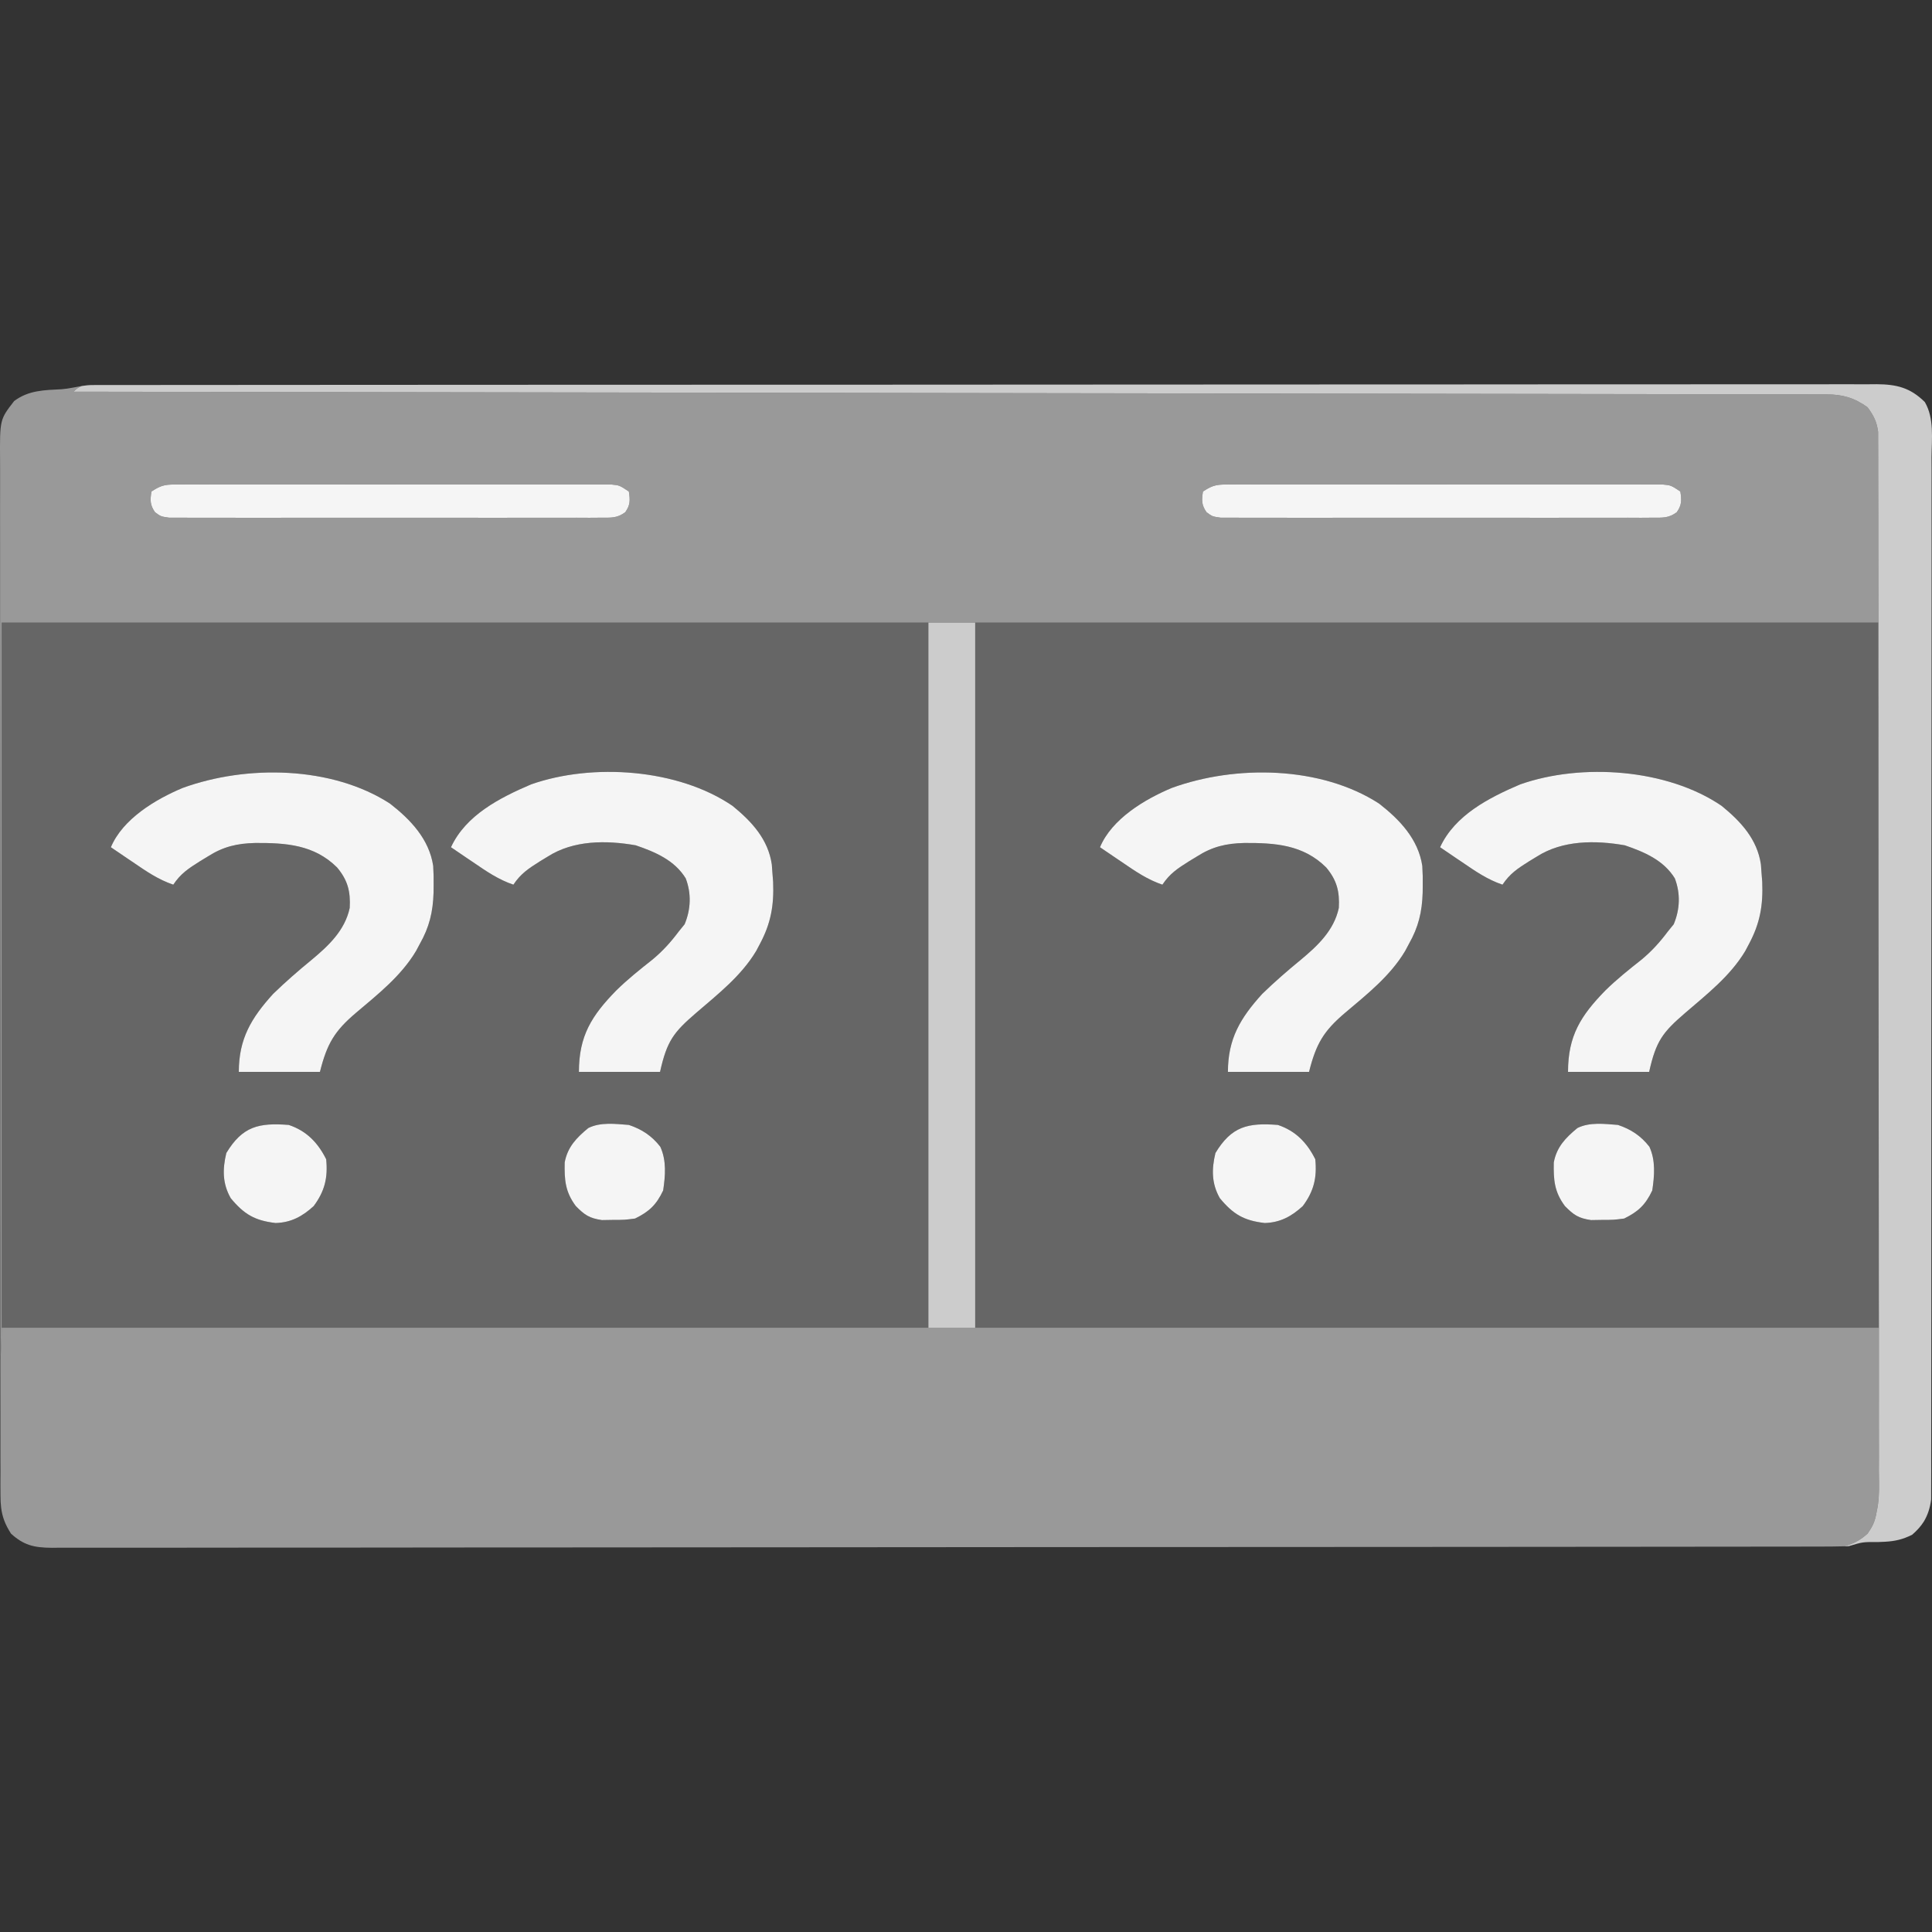 <?xml version="1.0" encoding="UTF-8" standalone="no"?>
<!DOCTYPE svg PUBLIC "-//W3C//DTD SVG 1.1//EN" "http://www.w3.org/Graphics/SVG/1.1/DTD/svg11.dtd">
<svg width="100%" height="100%" viewBox="0 0 300 300" version="1.1" xmlns="http://www.w3.org/2000/svg" xmlns:xlink="http://www.w3.org/1999/xlink" xml:space="preserve" xmlns:serif="http://www.serif.com/" style="fill-rule:evenodd;clip-rule:evenodd;stroke-linejoin:round;stroke-miterlimit:2;">
    <rect x="0" y="0" width="300" height="300" fill="#333333" stroke="none"/>
    <path d="M0.175,234.095C0.105,233.525 0.077,232.919 0.076,232.245L0.064,230.444L0.073,228.477L0.065,226.378C0.058,224.458 0.06,222.538 0.063,220.617C0.066,218.545 0.06,216.474 0.055,214.402L0.05,211.401C0.174,209.639 0.261,207.891 0.261,206.171L291.754,206.171C291.758,208.871 291.759,211.571 291.754,214.271C291.75,216.344 291.743,218.418 291.75,220.49C291.76,222.41 291.767,224.33 291.758,226.25L291.749,228.354C291.755,228.982 291.769,229.6 291.774,230.209C291.788,231.735 291.752,233.205 291.427,234.634C291.141,236.429 290.694,237.099 289.994,238.148C289.796,238.325 289.6,238.488 289.405,238.637C288.336,239.46 287.319,239.89 286.229,240.111C285.007,240.142 283.789,240.154 282.565,240.151L281.119,240.155C279.502,240.158 277.884,240.158 276.267,240.158L272.775,240.163C269.9,240.168 267.025,240.169 264.15,240.171C260.707,240.172 257.266,240.176 253.824,240.181C245.503,240.191 237.182,240.196 228.862,240.2L217.058,240.207C203.596,240.216 190.134,240.223 176.671,240.227L174.135,240.227L172.865,240.227L166.491,240.23L165.214,240.23C151.541,240.233 137.867,240.245 124.194,240.261C109.745,240.277 95.297,240.287 80.848,240.289L76.092,240.289L74.909,240.289C68.62,240.29 62.331,240.298 56.041,240.308C49.723,240.317 43.404,240.32 37.085,240.316C33.329,240.313 29.573,240.316 25.817,240.327C23.015,240.334 20.214,240.331 17.413,240.325C16.277,240.323 15.141,240.325 14.005,240.331C12.465,240.338 10.927,240.334 9.388,240.326L8.039,240.341C6.661,240.326 5.558,240.237 4.531,239.893C3.581,239.576 2.695,239.041 1.714,238.148C0.79,236.718 0.351,235.523 0.175,234.095Z" style="fill:white;fill-opacity:0.5;"/>
    <path d="M0.05,211.401C0.046,208.343 0.047,205.285 0.048,202.227C0.05,198.929 0.05,195.631 0.048,192.334L0.046,190.912L0.044,188.051C0.037,179.111 0.04,170.169 0.045,161.228C0.05,153.047 0.044,144.866 0.032,136.685C0.021,128.286 0.016,119.887 0.019,111.487C0.021,106.771 0.019,102.055 0.012,97.34C0.004,93.325 0.004,89.31 0.012,85.296C0.017,83.247 0.017,81.199 0.01,79.151C0.004,77.276 0.006,75.4 0.015,73.525C0.017,72.847 0.015,72.168 0.01,71.49C-0.034,65.148 -0.034,65.148 2.199,62.273C4.453,60.583 6.882,60.581 9.608,60.437C10.701,60.352 11.686,60.099 12.711,59.935C12.281,60.094 11.859,60.365 11.404,60.82C37.132,60.857 62.86,60.895 88.587,60.936L89.755,60.938L114.885,60.978L127.22,60.998L128.461,61L168.324,61.061C182,61.08 195.677,61.101 209.353,61.124L215.142,61.134L216.294,61.136C222.411,61.146 228.526,61.155 234.643,61.163C240.818,61.171 246.994,61.18 253.17,61.192C256.516,61.198 259.862,61.205 263.208,61.208C266.002,61.211 268.797,61.214 271.592,61.22L274.99,61.228C276.561,61.228 278.132,61.229 279.703,61.233L281.113,61.237L282.43,61.236L283.635,61.241C286.136,61.244 287.941,61.768 289.994,63.242C290.943,64.542 291.419,65.445 291.632,67.048L291.634,68.601C291.64,69.521 291.647,70.443 291.643,71.364C291.64,72.042 291.64,72.721 291.642,73.4C291.652,75.274 291.656,77.148 291.654,79.022C291.651,81.071 291.655,83.119 291.66,85.167C291.671,89.002 291.676,92.838 291.676,96.673L0.261,96.673L0.261,206.171C0.261,207.891 0.174,209.639 0.05,211.401ZM27.839,75.232L29.655,75.224L31.651,75.23L33.749,75.224C35.65,75.22 37.551,75.222 39.452,75.224C41.439,75.227 43.427,75.224 45.415,75.223C48.753,75.222 52.091,75.224 55.429,75.229C59.291,75.234 63.153,75.232 67.014,75.227C70.327,75.222 73.64,75.222 76.954,75.224C78.934,75.226 80.914,75.226 82.894,75.223C84.755,75.22 86.616,75.222 88.477,75.227C89.16,75.229 89.844,75.228 90.528,75.226C91.46,75.224 92.392,75.227 93.324,75.232L94.905,75.233C96.193,75.355 96.193,75.355 97.646,76.324C97.853,77.669 97.882,78.411 97.087,79.539C95.815,80.478 94.896,80.383 93.324,80.384L91.508,80.397L89.512,80.388L87.414,80.396C85.513,80.402 83.612,80.4 81.711,80.395C79.724,80.391 77.736,80.395 75.748,80.397C72.41,80.4 69.072,80.396 65.734,80.389C61.872,80.381 58.01,80.384 54.149,80.392C50.836,80.399 47.523,80.399 44.209,80.396C42.229,80.393 40.249,80.393 38.269,80.398C36.408,80.402 34.547,80.399 32.686,80.391C32.003,80.389 31.319,80.389 30.635,80.393C29.703,80.396 28.771,80.391 27.839,80.384L26.258,80.383C24.97,80.2 24.97,80.2 24.076,79.539C23.281,78.411 23.31,77.669 23.517,76.324C25.203,75.2 25.849,75.233 27.839,75.232ZM191.117,75.232L192.933,75.224L194.929,75.23L197.027,75.224C198.928,75.22 200.829,75.222 202.73,75.224C204.717,75.227 206.705,75.224 208.693,75.223C212.031,75.222 215.369,75.224 218.707,75.229C222.569,75.234 226.431,75.232 230.292,75.227C233.605,75.222 236.919,75.222 240.232,75.224C242.211,75.226 244.192,75.226 246.172,75.223C248.033,75.22 249.894,75.222 251.755,75.227C252.439,75.229 253.122,75.228 253.806,75.226C254.738,75.224 255.67,75.227 256.602,75.232L258.183,75.233C259.471,75.355 259.471,75.355 260.924,76.324C261.131,77.669 261.16,78.411 260.366,79.539C259.093,80.478 258.174,80.383 256.602,80.384L254.786,80.397L252.791,80.388L250.692,80.396C248.791,80.402 246.89,80.4 244.99,80.395C243.002,80.391 241.014,80.395 239.026,80.397C235.688,80.4 232.35,80.396 229.012,80.389C225.15,80.381 221.288,80.384 217.427,80.392C214.114,80.399 210.801,80.399 207.488,80.396C205.507,80.393 203.527,80.393 201.548,80.398C199.687,80.402 197.826,80.399 195.965,80.391C195.281,80.389 194.597,80.389 193.913,80.393C192.981,80.396 192.049,80.391 191.117,80.384L189.536,80.383C188.248,80.2 188.248,80.2 187.354,79.539C186.559,78.411 186.588,77.669 186.795,76.324C188.481,75.2 189.128,75.233 191.117,75.232Z" style="fill:white;fill-opacity:0.5;"/>
    <path d="M289.405,238.637C289.6,238.488 289.796,238.325 289.994,238.148C290.694,237.099 291.141,236.429 291.427,234.634C291.752,233.205 291.788,231.735 291.774,230.209C291.769,229.6 291.755,228.982 291.749,228.354L291.758,226.25C291.767,224.33 291.76,222.41 291.75,220.49C291.743,218.418 291.75,216.344 291.754,214.271C291.759,211.571 291.758,208.871 291.754,206.171L291.745,202.096C291.733,197.371 291.734,192.646 291.735,187.92C291.737,179.491 291.727,171.061 291.711,162.631C291.694,154.449 291.688,146.267 291.691,138.086C291.694,129.176 291.693,120.266 291.683,111.356L291.682,109.93L291.678,107.092C291.675,103.797 291.675,100.502 291.675,97.207L291.676,96.673C291.676,92.838 291.671,89.002 291.66,85.167C291.655,83.119 291.651,81.071 291.654,79.022C291.656,77.148 291.652,75.274 291.642,73.4C291.64,72.721 291.64,72.042 291.643,71.364C291.647,70.443 291.64,69.521 291.634,68.601L291.632,67.048C291.419,65.445 290.943,64.542 289.994,63.242C287.941,61.768 286.136,61.244 283.635,61.241L282.43,61.236L281.113,61.237L279.703,61.233C278.132,61.229 276.561,61.228 274.99,61.228L271.592,61.22C268.797,61.214 266.002,61.211 263.208,61.208C259.862,61.205 256.516,61.198 253.17,61.192C246.994,61.18 240.818,61.171 234.643,61.163C228.526,61.155 222.411,61.146 216.294,61.136L215.142,61.134L209.353,61.124C195.677,61.101 182,61.08 168.324,61.061L128.461,61L127.22,60.998L114.885,60.978L89.755,60.938L88.587,60.936C62.86,60.895 37.132,60.857 11.404,60.82C11.859,60.365 12.281,60.094 12.711,59.935C13.243,59.85 13.786,59.789 14.362,59.789L15.596,59.784L16.956,59.787L18.403,59.784C20.02,59.782 21.636,59.782 23.252,59.782L26.745,59.778L35.367,59.773C38.809,59.773 42.251,59.769 45.693,59.766C54.01,59.758 62.329,59.756 70.648,59.753L82.449,59.748C95.909,59.743 109.369,59.737 122.829,59.735L125.364,59.735L127.906,59.735L133.006,59.734L134.283,59.734C147.953,59.733 161.623,59.725 175.294,59.713C189.739,59.702 204.186,59.694 218.633,59.694L223.388,59.694L224.57,59.694C230.858,59.693 237.146,59.688 243.434,59.681C249.751,59.674 256.068,59.672 262.385,59.676C266.14,59.679 269.895,59.676 273.65,59.668C276.451,59.663 279.251,59.666 282.052,59.671C283.188,59.672 284.323,59.671 285.458,59.666C286.997,59.661 288.535,59.664 290.074,59.67L291.423,59.659C294.505,59.685 296.612,60.185 298.882,62.424C300.376,64.96 299.949,68.154 299.927,70.997L299.936,73.103C299.942,75.03 299.937,76.957 299.931,78.883C299.924,80.962 299.932,83.041 299.936,85.12C299.943,89.191 299.939,93.263 299.932,97.334C299.923,102.075 299.925,106.815 299.926,111.556C299.929,120.013 299.923,128.471 299.911,136.929C299.899,145.137 299.895,153.346 299.901,161.555C299.906,170.491 299.907,179.428 299.9,188.365L299.898,191.223L299.897,192.644C299.895,195.949 299.896,199.254 299.898,202.559C299.9,206.586 299.897,210.614 299.888,214.641C299.883,216.696 299.88,218.751 299.884,220.806C299.887,222.687 299.883,224.569 299.875,226.449C299.873,227.13 299.874,227.811 299.877,228.491C299.881,229.416 299.875,230.342 299.869,231.267L299.867,232.824L299.861,232.875C299.69,234.188 299.327,235.266 298.74,236.253C298.288,236.98 297.693,237.643 296.922,238.309C296.546,238.499 296.192,238.656 295.847,238.786C294.464,239.31 293.25,239.402 291.569,239.451C289.246,239.433 289.246,239.433 287.087,240.086L286.229,240.111C287.319,239.89 288.336,239.46 289.405,238.637Z" style="fill:white;fill-opacity:0.75;"/>
    <path d="M0.261,206.171L0.261,96.673L144.159,96.673L144.159,206.171L0.261,206.171ZM44.835,174.678C47.584,175.595 49.354,177.417 50.649,180.008C50.936,182.877 50.42,184.981 48.711,187.275C46.954,188.885 45.211,189.833 42.806,189.91C39.575,189.539 37.904,188.561 35.828,186.053C34.533,183.778 34.541,181.546 35.145,179.039C37.655,174.88 40.197,174.323 44.835,174.678ZM113.739,125.128C116.724,127.56 119.277,130.31 119.846,134.233L119.933,135.433L120.051,136.936C120.196,140.581 119.714,143.36 117.995,146.577L117.424,147.658C115.095,151.551 111.502,154.349 108.104,157.274C104.614,160.281 103.567,161.602 102.491,166.442L89.894,166.442C89.894,160.838 91.871,157.709 95.7,153.791C97.46,152.064 99.37,150.539 101.305,149.012C102.889,147.701 104.17,146.281 105.398,144.639L106.307,143.519C107.274,141.207 107.378,138.75 106.477,136.389C104.737,133.57 101.756,132.299 98.714,131.26C94.124,130.454 89.045,130.454 85.049,133.011L83.855,133.736C82.101,134.847 80.884,135.625 79.719,137.371C77.395,136.586 75.52,135.292 73.512,133.919L72.494,133.233C71.671,132.676 70.85,132.117 70.029,131.557C72.327,126.573 77.611,123.874 82.462,121.801C92.011,118.443 105.287,119.369 113.739,125.128ZM60.553,124.78C63.746,127.261 66.644,130.298 67.267,134.461C67.334,135.487 67.349,136.495 67.334,137.523L67.323,138.62C67.235,141.596 66.667,143.971 65.184,146.577L64.613,147.65C62.303,151.538 58.706,154.369 55.293,157.257C51.964,160.081 50.784,162.029 49.68,166.442L37.083,166.442C37.083,161.315 39.004,158.082 42.413,154.329C44.307,152.493 46.285,150.764 48.327,149.094C50.99,146.884 53.558,144.485 54.303,140.98C54.447,138.421 53.99,136.659 52.335,134.69C48.759,131.151 44.4,130.876 39.652,130.896C36.805,130.963 34.661,131.46 32.238,133.011L31.044,133.736C29.29,134.847 28.073,135.625 26.908,137.371C24.584,136.586 22.709,135.292 20.701,133.919L19.683,133.233C18.86,132.676 18.039,132.117 17.218,131.557C19.058,127.163 24.137,124.121 28.362,122.352C38.274,118.744 51.509,118.922 60.553,124.78ZM97.646,174.678C99.656,175.348 101.215,176.369 102.531,178.068C103.516,180.217 103.315,182.563 102.976,184.853C101.919,187.084 100.806,188.135 98.615,189.213C96.98,189.424 96.98,189.424 95.224,189.425L93.467,189.454C91.519,189.167 90.781,188.668 89.41,187.275C87.759,185.054 87.63,183.21 87.683,180.504C88.13,178.108 89.507,176.682 91.348,175.163C93.253,174.21 95.565,174.519 97.646,174.678Z" style="fill:white;fill-opacity:0.25;"/>
    <path d="M151.426,96.673L291.676,96.673C291.676,96.851 291.676,97.029 291.675,97.207C291.675,100.502 291.675,103.797 291.678,107.092L291.682,109.93L291.683,111.356C291.693,120.266 291.694,129.176 291.691,138.086C291.688,146.267 291.694,154.449 291.711,162.631C291.727,171.061 291.737,179.491 291.735,187.92C291.734,192.646 291.733,197.371 291.745,202.096C291.749,203.455 291.752,204.813 291.754,206.171L151.426,206.171L151.426,96.673ZM214.141,124.78C217.334,127.261 220.232,130.298 220.855,134.461C220.922,135.487 220.937,136.495 220.922,137.523L220.911,138.62C220.823,141.596 220.255,143.971 218.772,146.577L218.201,147.65C215.891,151.538 212.294,154.369 208.881,157.257C205.552,160.081 204.372,162.029 203.268,166.442L190.671,166.442C190.671,161.315 192.592,158.082 196.001,154.329C197.895,152.493 199.873,150.764 201.915,149.094C204.578,146.884 207.146,144.485 207.891,140.98C208.035,138.421 207.578,136.659 205.923,134.69C202.347,131.151 197.988,130.876 193.24,130.896C190.393,130.963 188.249,131.46 185.826,133.011L184.632,133.736C182.878,134.847 181.661,135.625 180.496,137.371C178.172,136.586 176.297,135.292 174.289,133.919L173.271,133.233C172.448,132.676 171.627,132.117 170.806,131.557C172.646,127.163 177.725,124.121 181.95,122.352C191.862,118.744 205.097,118.922 214.141,124.78ZM267.327,125.128C270.312,127.56 272.865,130.31 273.434,134.233L273.521,135.433L273.639,136.936C273.784,140.581 273.302,143.36 271.583,146.577L271.012,147.658C268.683,151.551 265.09,154.349 261.692,157.274C258.202,160.281 257.155,161.602 256.079,166.442L243.482,166.442C243.482,160.838 245.458,157.709 249.288,153.791C251.048,152.064 252.958,150.539 254.893,149.012C256.477,147.701 257.758,146.281 258.986,144.639L259.895,143.519C260.862,141.207 260.966,138.75 260.065,136.389C258.325,133.57 255.344,132.299 252.302,131.26C247.712,130.454 242.633,130.454 238.637,133.011L237.443,133.736C235.689,134.847 234.472,135.625 233.307,137.371C230.983,136.586 229.108,135.292 227.1,133.919L226.082,133.233C225.259,132.676 224.438,132.117 223.617,131.557C225.915,126.573 231.199,123.874 236.05,121.801C245.599,118.443 258.875,119.369 267.327,125.128ZM198.423,174.678C201.172,175.595 202.942,177.417 204.237,180.008C204.524,182.877 204.008,184.981 202.299,187.275C200.542,188.885 198.799,189.833 196.394,189.91C193.163,189.539 191.492,188.561 189.416,186.053C188.121,183.778 188.129,181.546 188.733,179.039C191.243,174.88 193.785,174.323 198.423,174.678ZM251.234,174.678C253.244,175.348 254.803,176.369 256.119,178.068C257.104,180.217 256.903,182.563 256.564,184.853C255.507,187.084 254.394,188.135 252.203,189.213C250.568,189.424 250.568,189.424 248.812,189.425L247.055,189.454C245.107,189.167 244.369,188.668 242.998,187.275C241.347,185.054 241.218,183.21 241.271,180.504C241.718,178.108 243.095,176.682 244.936,175.163C246.841,174.21 249.153,174.519 251.234,174.678Z" style="fill:white;fill-opacity:0.25;"/>
    <path d="M267.327,125.128C270.312,127.56 272.865,130.31 273.434,134.233L273.521,135.433L273.639,136.936C273.784,140.581 273.302,143.36 271.583,146.577L271.012,147.658C268.683,151.551 265.09,154.349 261.692,157.274C258.202,160.281 257.155,161.602 256.079,166.442L243.482,166.442C243.482,160.838 245.458,157.709 249.288,153.791C251.048,152.064 252.958,150.539 254.893,149.012C256.477,147.701 257.758,146.281 258.986,144.639L259.895,143.519C260.862,141.207 260.966,138.75 260.065,136.389C258.325,133.57 255.344,132.299 252.302,131.26C247.712,130.454 242.633,130.454 238.637,133.011L237.443,133.736C235.689,134.847 234.472,135.625 233.307,137.371C230.983,136.586 229.108,135.292 227.1,133.919L226.082,133.233C225.259,132.676 224.438,132.117 223.617,131.557C225.915,126.573 231.199,123.874 236.05,121.801C245.599,118.443 258.875,119.369 267.327,125.128Z" style="fill:white;fill-opacity:0.95;"/>
    <path d="M113.739,125.128C116.724,127.56 119.277,130.31 119.846,134.233L119.933,135.433L120.051,136.936C120.196,140.581 119.714,143.36 117.995,146.577L117.424,147.658C115.095,151.551 111.502,154.349 108.104,157.274C104.614,160.281 103.567,161.602 102.491,166.442L89.894,166.442C89.894,160.838 91.871,157.709 95.7,153.791C97.46,152.064 99.37,150.539 101.305,149.012C102.889,147.701 104.17,146.281 105.398,144.639L106.307,143.519C107.274,141.207 107.378,138.75 106.477,136.389C104.737,133.57 101.756,132.299 98.714,131.26C94.124,130.454 89.045,130.454 85.049,133.011L83.855,133.736C82.101,134.847 80.884,135.625 79.719,137.371C77.395,136.586 75.52,135.292 73.512,133.919L72.494,133.233C71.671,132.676 70.85,132.117 70.029,131.557C72.327,126.573 77.611,123.874 82.462,121.801C92.011,118.443 105.287,119.369 113.739,125.128Z" style="fill:white;fill-opacity:0.95;"/>
    <path d="M214.141,124.78C217.334,127.261 220.232,130.298 220.855,134.461C220.922,135.487 220.937,136.495 220.922,137.523L220.911,138.62C220.823,141.596 220.255,143.971 218.772,146.577L218.201,147.65C215.891,151.538 212.294,154.369 208.881,157.257C205.552,160.081 204.372,162.029 203.268,166.442L190.671,166.442C190.671,161.315 192.592,158.082 196.001,154.329C197.895,152.493 199.873,150.764 201.915,149.094C204.578,146.884 207.146,144.485 207.891,140.98C208.035,138.421 207.578,136.659 205.923,134.69C202.347,131.151 197.988,130.876 193.24,130.896C190.393,130.963 188.249,131.46 185.826,133.011L184.632,133.736C182.878,134.847 181.661,135.625 180.496,137.371C178.172,136.586 176.297,135.292 174.289,133.919L173.271,133.233C172.448,132.676 171.627,132.117 170.806,131.557C172.646,127.163 177.725,124.121 181.95,122.352C191.862,118.744 205.097,118.922 214.141,124.78Z" style="fill:white;fill-opacity:0.95;"/>
    <path d="M60.553,124.78C63.746,127.261 66.644,130.298 67.267,134.461C67.334,135.487 67.349,136.495 67.334,137.523L67.323,138.62C67.235,141.596 66.667,143.971 65.184,146.577L64.613,147.65C62.303,151.538 58.706,154.369 55.293,157.257C51.964,160.081 50.784,162.029 49.68,166.442L37.083,166.442C37.083,161.315 39.004,158.082 42.413,154.329C44.307,152.493 46.285,150.764 48.327,149.094C50.99,146.884 53.558,144.485 54.303,140.98C54.447,138.421 53.99,136.659 52.335,134.69C48.759,131.151 44.4,130.876 39.652,130.896C36.805,130.963 34.661,131.46 32.238,133.011L31.044,133.736C29.29,134.847 28.073,135.625 26.908,137.371C24.584,136.586 22.709,135.292 20.701,133.919L19.683,133.233C18.86,132.676 18.039,132.117 17.218,131.557C19.058,127.163 24.137,124.121 28.362,122.352C38.274,118.744 51.509,118.922 60.553,124.78Z" style="fill:white;fill-opacity:0.95;"/>
    <rect x="144.159" y="96.673" width="7.268" height="109.498" style="fill:white;fill-opacity:0.75;"/>
    <path d="M191.117,75.232L192.933,75.224L194.929,75.23L197.027,75.224C198.928,75.22 200.829,75.222 202.73,75.224C204.717,75.227 206.705,75.224 208.693,75.223C212.031,75.222 215.369,75.224 218.707,75.229C222.569,75.234 226.431,75.232 230.292,75.227C233.605,75.222 236.919,75.222 240.232,75.224C242.211,75.226 244.192,75.226 246.172,75.223C248.033,75.22 249.894,75.222 251.755,75.227C252.439,75.229 253.122,75.228 253.806,75.226C254.738,75.224 255.67,75.227 256.602,75.232L258.183,75.233C259.471,75.355 259.471,75.355 260.924,76.324C261.131,77.669 261.16,78.411 260.366,79.539C259.093,80.478 258.174,80.383 256.602,80.384L254.786,80.397L252.791,80.388L250.692,80.396C248.791,80.402 246.89,80.4 244.99,80.395C243.002,80.391 241.014,80.395 239.026,80.397C235.688,80.4 232.35,80.396 229.012,80.389C225.15,80.381 221.288,80.384 217.427,80.392C214.114,80.399 210.801,80.399 207.488,80.396C205.507,80.393 203.527,80.393 201.548,80.398C199.687,80.402 197.826,80.399 195.965,80.391C195.281,80.389 194.597,80.389 193.913,80.393C192.981,80.396 192.049,80.391 191.117,80.384L189.536,80.383C188.248,80.2 188.248,80.2 187.354,79.539C186.559,78.411 186.588,77.669 186.795,76.324C188.481,75.2 189.128,75.233 191.117,75.232Z" style="fill:white;fill-opacity:0.95;"/>
    <path d="M27.839,75.232L29.655,75.224L31.651,75.23L33.749,75.224C35.65,75.22 37.551,75.222 39.452,75.224C41.439,75.227 43.427,75.224 45.415,75.223C48.753,75.222 52.091,75.224 55.429,75.229C59.291,75.234 63.153,75.232 67.014,75.227C70.327,75.222 73.64,75.222 76.954,75.224C78.934,75.226 80.914,75.226 82.894,75.223C84.755,75.22 86.616,75.222 88.477,75.227C89.16,75.229 89.844,75.228 90.528,75.226C91.46,75.224 92.392,75.227 93.324,75.232L94.905,75.233C96.193,75.355 96.193,75.355 97.646,76.324C97.853,77.669 97.882,78.411 97.087,79.539C95.815,80.478 94.896,80.383 93.324,80.384L91.508,80.397L89.512,80.388L87.414,80.396C85.513,80.402 83.612,80.4 81.711,80.395C79.724,80.391 77.736,80.395 75.748,80.397C72.41,80.4 69.072,80.396 65.734,80.389C61.872,80.381 58.01,80.384 54.149,80.392C50.836,80.399 47.523,80.399 44.209,80.396C42.229,80.393 40.249,80.393 38.269,80.398C36.408,80.402 34.547,80.399 32.686,80.391C32.003,80.389 31.319,80.389 30.635,80.393C29.703,80.396 28.771,80.391 27.839,80.384L26.258,80.383C24.97,80.2 24.97,80.2 24.076,79.539C23.281,78.411 23.31,77.669 23.517,76.324C25.203,75.2 25.849,75.233 27.839,75.232Z" style="fill:white;fill-opacity:0.95;"/>
    <path d="M198.423,174.678C201.172,175.595 202.942,177.417 204.237,180.008C204.524,182.877 204.008,184.981 202.299,187.275C200.542,188.885 198.799,189.833 196.394,189.91C193.163,189.539 191.492,188.561 189.416,186.053C188.121,183.778 188.129,181.546 188.733,179.039C191.243,174.88 193.785,174.323 198.423,174.678Z" style="fill:white;fill-opacity:0.95;"/>
    <path d="M44.835,174.678C47.584,175.595 49.354,177.417 50.649,180.008C50.936,182.877 50.42,184.981 48.711,187.275C46.954,188.885 45.211,189.833 42.806,189.91C39.575,189.539 37.904,188.561 35.828,186.053C34.533,183.778 34.541,181.546 35.145,179.039C37.655,174.88 40.197,174.323 44.835,174.678Z" style="fill:white;fill-opacity:0.95;"/>
    <path d="M251.234,174.678C253.244,175.348 254.803,176.369 256.119,178.068C257.104,180.217 256.903,182.563 256.564,184.853C255.507,187.084 254.394,188.135 252.203,189.213C250.568,189.424 250.568,189.424 248.812,189.425L247.055,189.454C245.107,189.167 244.369,188.668 242.998,187.275C241.347,185.054 241.218,183.21 241.271,180.504C241.718,178.108 243.095,176.682 244.936,175.163C246.841,174.21 249.153,174.519 251.234,174.678Z" style="fill:white;fill-opacity:0.95;"/>
    <path d="M97.646,174.678C99.656,175.348 101.215,176.369 102.531,178.068C103.516,180.217 103.315,182.563 102.976,184.853C101.919,187.084 100.806,188.135 98.615,189.213C96.98,189.424 96.98,189.424 95.224,189.425L93.467,189.454C91.519,189.167 90.781,188.668 89.41,187.275C87.759,185.054 87.63,183.21 87.683,180.504C88.13,178.108 89.507,176.682 91.348,175.163C93.253,174.21 95.565,174.519 97.646,174.678Z" style="fill:white;fill-opacity:0.95;"/>
</svg>
